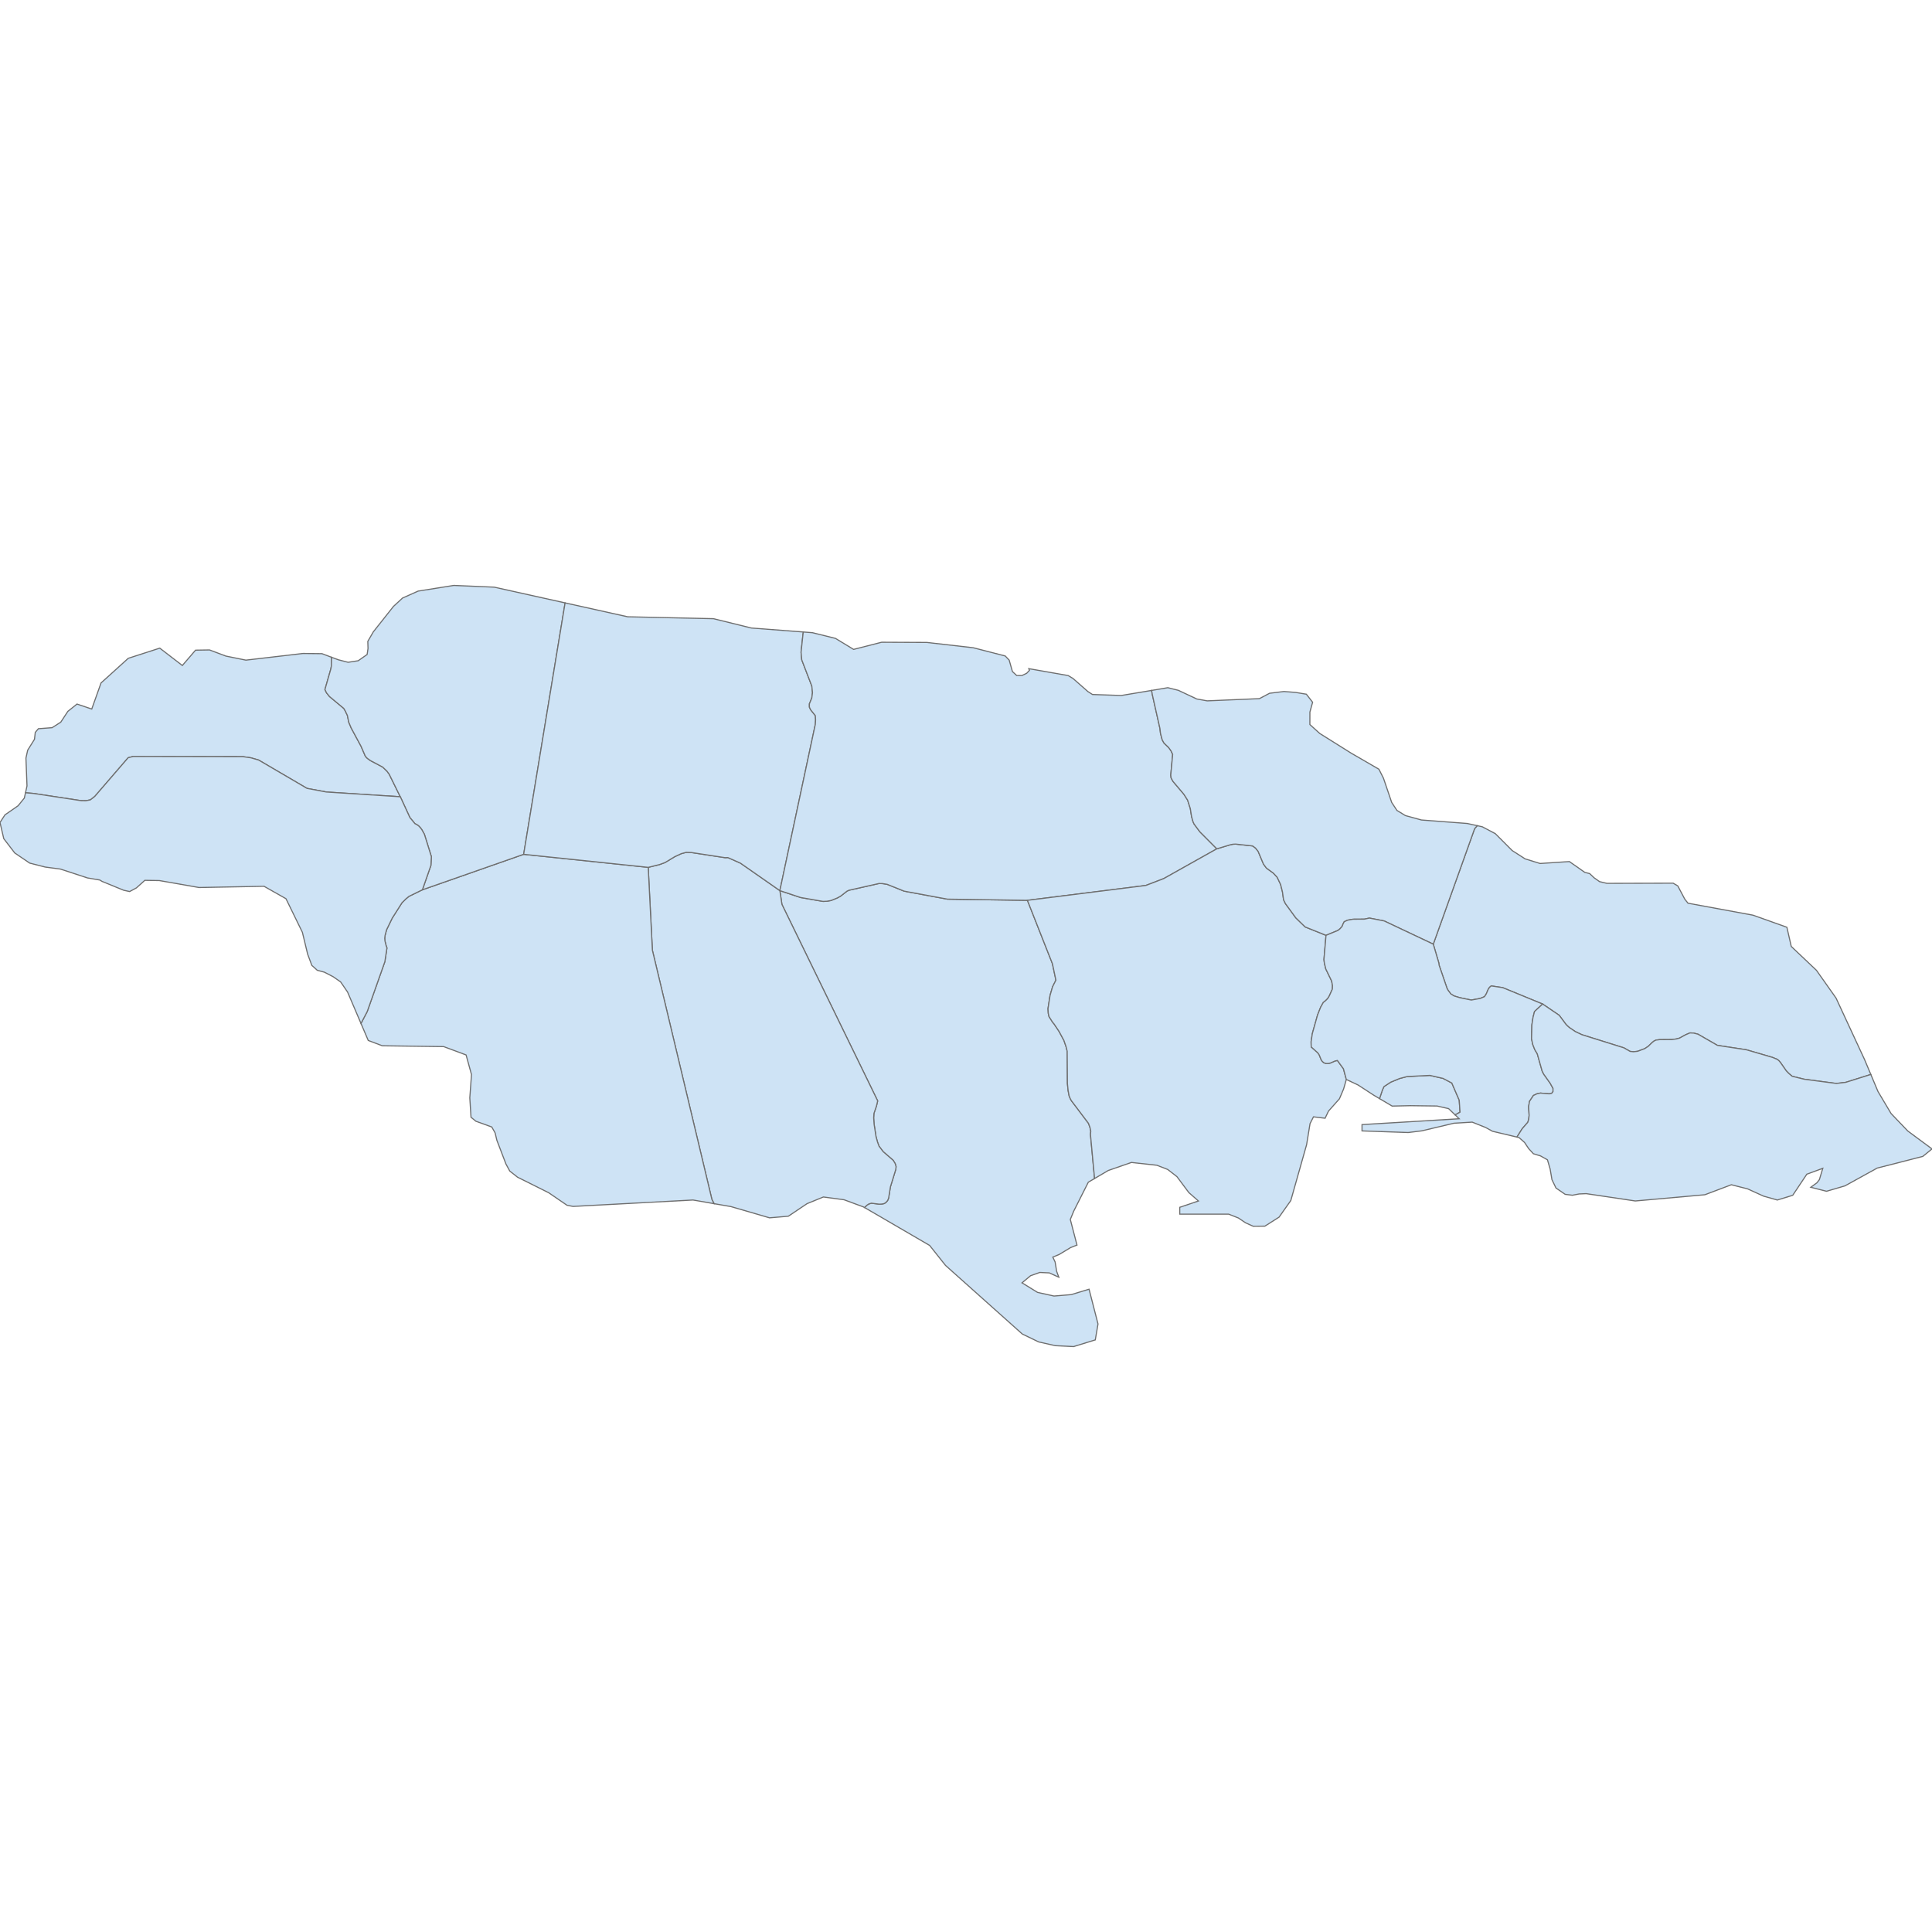 <?xml version='1.0' encoding='utf-8'?>
<svg height="700" width="700" xmlns="http://www.w3.org/2000/svg"><path d="M372.25,326.206 L381.315,349.165 L382.575,355.126 L381.381,357.504 L380.46,360.634 L379.71,365.477 L379.808,367.121 L380.08,368.324 L381.369,370.358 L381.889,370.972 L383.699,373.673 L385.475,376.97 L386.243,379.186 L386.664,380.873 L386.744,392.559 L386.999,395.12 L387.369,397.066 L387.749,397.992 L388.163,398.771 L394.366,406.994 L394.919,408.49 L395.208,409.892 L395.091,410.982 L396.583,426.999 L394.322,428.324 L389.046,438.784 L387.794,441.832 L390.213,451.111 L387.877,452.035 L383.803,454.497 L381.453,455.476 L382.286,457.234 L382.844,460.626 L383.625,462.752 L380.194,461.196 L376.749,461.029 L373.406,462.21 L370.297,464.795 L375.932,468.261 L381.883,469.575 L388.123,469.063 L394.586,467.107 L397.827,479.696 L396.844,485.471 L388.994,487.889 L382.309,487.556 L376.33,486.202 L370.406,483.348 L342.584,458.49 L336.828,451.247 L313.218,437.5 L313.22,437.497 L314.134,436.643 L314.781,436.22 L315.717,435.937 L318.566,436.289 L319.561,436.239 L320.406,436.059 L321.07,435.593 L321.601,434.971 L321.959,434.107 L322.613,430.017 L324.531,423.784 L324.665,422.729 L324.353,421.613 L323.643,420.435 L319.988,417.27 L318.502,415.304 L317.958,413.858 L317.399,411.833 L316.696,407.29 L316.544,405.032 L316.646,403.406 L317.546,400.77 L317.997,398.876 L283.304,327.673 L282.557,322.689 L290.075,325.182 L298.208,326.595 L299.598,326.537 L301.111,326.264 L303.396,325.335 L304.596,324.663 L306.833,322.912 L307.611,322.542 L318.464,320.109 L319.787,320.137 L321.432,320.409 L327.587,322.877 L343.284,325.777 L372.25,326.206 Z" fill="#cee3f5" id="JM.CL" stroke="#6e6e6e" stroke-width="0.4"><desc><labelrank>9</labelrank><code_hasc>JM.CL</code_hasc><name>Clarendon</name><admin>Jamaica</admin><type_en>Parish</type_en><region /><woe_id>2345912</woe_id><longitude>-77</longitude><woe_name>Clarendon</woe_name><fips>JM01</fips><woe_label>Clarendon, JM, Jamaica</woe_label><latitude>17</latitude><iso_a2>JM</iso_a2><postal>CL</postal><type>Parish</type><id>JM.CL</id></desc></path><path d="M120.12,238.139 L120.062,241.325 L119.883,242.336 L117.729,249.834 L118.3,251.022 L119.383,252.36 L124.563,256.679 L125.095,257.59 L125.871,259.229 L126.354,261.645 L127.235,263.743 L130.819,270.397 L132.386,274.021 L133.043,274.725 L134.196,275.562 L138.645,277.92 L140.224,279.433 L141.012,280.501 L145.037,288.679 L118.238,286.957 L111.237,285.647 L93.696,275.374 L90.908,274.57 L87.944,274.146 L48.245,274.079 L46.424,274.551 L34.332,288.57 L32.745,289.805 L31.098,290.123 L29.371,290.093 L12.126,287.48 L9.235,287.234 L9.234,287.234 L9.78,284.757 L9.398,274.659 L10.03,271.803 L12.492,267.856 L12.783,265.338 L13.912,264.025 L18.884,263.651 L22.02,261.644 L24.584,257.738 L27.893,255.091 L33.24,256.899 L36.608,247.44 L46.473,238.515 L57.888,234.83 L66.066,241.121 L70.847,235.566 L75.918,235.488 L81.834,237.704 L89.094,239.178 L109.783,236.763 L116.674,236.841 L120.12,238.139 Z" fill="#cee3f5" id="JM.HA" stroke="#6e6e6e" stroke-width="0.4"><desc><labelrank>9</labelrank><code_hasc>JM.HA</code_hasc><name>Hanover</name><admin>Jamaica</admin><type_en>Parish</type_en><region /><woe_id>2345913</woe_id><longitude>-78</longitude><woe_name>Hanover</woe_name><fips>JM02</fips><woe_label>Hanover, JM, Jamaica</woe_label><latitude>18</latitude><iso_a2>JM</iso_a2><postal>HA</postal><type>Parish</type><id>JM.HA</id></desc></path><path d="M282.557,322.689 L283.304,327.673 L317.997,398.876 L317.546,400.77 L316.646,403.406 L316.544,405.032 L316.696,407.29 L317.399,411.833 L317.958,413.858 L318.502,415.304 L319.988,417.27 L323.643,420.435 L324.353,421.613 L324.665,422.729 L324.531,423.784 L322.613,430.017 L321.959,434.107 L321.601,434.971 L321.07,435.593 L320.406,436.059 L319.561,436.239 L318.566,436.289 L315.717,435.937 L314.781,436.22 L314.134,436.643 L313.22,437.497 L313.218,437.5 L312.885,437.306 L305.807,434.689 L298.334,433.691 L292.418,436.101 L285.622,440.661 L278.823,441.242 L264.835,437.171 L258.725,436.111 L258.72,436.102 L257.938,434.595 L236.369,344.278 L234.86,314.256 L238.98,313.241 L240.942,312.521 L244.496,310.379 L246.839,309.296 L248.626,308.818 L250.469,308.875 L262.698,310.747 L263.715,310.715 L268.289,312.736 L282.557,322.689 Z" fill="#cee3f5" id="JM.MA" stroke="#6e6e6e" stroke-width="0.4"><desc><labelrank>9</labelrank><code_hasc>JM.MA</code_hasc><name>Manchester</name><admin>Jamaica</admin><type_en>Parish</type_en><region /><woe_id>2345914</woe_id><longitude>-77</longitude><woe_name>Manchester</woe_name><fips>JM04</fips><woe_label>Manchester, JM, Jamaica</woe_label><latitude>18</latitude><iso_a2>JM</iso_a2><postal>MA</postal><type>Parish</type><id>JM.MA</id></desc></path><path d="M234.86,314.256 L236.369,344.278 L257.938,434.595 L258.72,436.102 L258.725,436.111 L251.092,434.786 L207.639,437.111 L205.449,436.694 L198.788,432.145 L187.527,426.527 L184.706,424.308 L183.322,421.768 L180.033,413.172 L179.38,410.458 L178.176,408.328 L172.448,406.259 L170.655,404.807 L170.218,397.776 L170.829,389.333 L168.867,382.227 L160.735,379.206 L138.526,378.907 L133.427,376.987 L130.79,370.814 L130.792,370.811 L133.049,366.498 L139.445,348.417 L140.198,343.455 L139.905,342.658 L139.467,340.891 L139.397,339.956 L139.51,338.954 L140.058,336.88 L142.114,332.643 L145.656,327.073 L147.094,325.653 L148.19,324.758 L153.039,322.386 L189.731,309.533 L234.86,314.256 Z" fill="#cee3f5" id="JM.SE" stroke="#6e6e6e" stroke-width="0.4"><desc><labelrank>9</labelrank><code_hasc>JM.SE</code_hasc><name>Saint Elizabeth</name><admin>Jamaica</admin><type_en>Parish</type_en><region /><woe_id>2345919</woe_id><longitude>-77</longitude><woe_name>Saint Elizabeth</woe_name><fips>JM11</fips><woe_label>Saint Elizabeth, JM, Jamaica</woe_label><latitude>18</latitude><iso_a2>JM</iso_a2><postal>SE</postal><type>Parish</type><id>JM.SE</id></desc></path><path d="M204.764,218.443 L204.648,219.03 L189.731,309.533 L153.039,322.386 L156.124,313.551 L156.288,310.369 L153.764,302.268 L152.83,300.594 L152.353,299.952 L151.778,299.326 L151.119,298.83 L150.328,298.42 L148.504,296.205 L145.037,288.679 L141.012,280.501 L140.224,279.433 L138.645,277.92 L134.196,275.562 L133.043,274.725 L132.386,274.021 L130.819,270.397 L127.235,263.743 L126.354,261.645 L125.871,259.229 L125.095,257.59 L124.563,256.679 L119.383,252.36 L118.3,251.022 L117.729,249.834 L119.883,242.336 L120.062,241.325 L120.12,238.139 L120.126,238.141 L122.592,239.053 L126.124,239.957 L129.768,239.404 L133.017,237.133 L133.341,234.941 L133.263,232.379 L135.257,228.929 L142.545,219.729 L145.848,216.681 L151.502,214.161 L164.431,212.111 L179.063,212.735 L204.763,218.442 L204.764,218.443 Z" fill="#cee3f5" id="JM.SJ" stroke="#6e6e6e" stroke-width="0.4"><desc><labelrank>9</labelrank><code_hasc>JM.SJ</code_hasc><name>Saint James</name><admin>Jamaica</admin><type_en>Parish</type_en><region /><woe_id>2345920</woe_id><longitude>-77</longitude><woe_name>Saint James</woe_name><fips>JM12</fips><woe_label>Saint James, JM, Jamaica</woe_label><latitude>18</latitude><iso_a2>JM</iso_a2><postal>SJ</postal><type>Parish</type><id>JM.SJ</id></desc></path><path d="M291.069,228.982 L290.952,229.673 L290.241,236.324 L290.49,239.067 L294.133,248.557 L294.383,250.971 L294.122,252.917 L293.258,255.017 L293.264,256.22 L293.707,257.164 L295.404,259.279 L295.507,260.81 L295.404,262.453 L282.557,322.689 L268.289,312.736 L263.715,310.715 L262.698,310.747 L250.469,308.875 L248.626,308.818 L246.839,309.296 L244.496,310.379 L240.942,312.521 L238.98,313.241 L234.86,314.256 L189.731,309.533 L204.648,219.03 L204.764,218.443 L227.427,223.473 L258.507,224.162 L272.225,227.54 L291.069,228.982 Z" fill="#cee3f5" id="JM.TR" stroke="#6e6e6e" stroke-width="0.4"><desc><labelrank>9</labelrank><code_hasc>JM.TR</code_hasc><name>Trelawny</name><admin>Jamaica</admin><type_en>Parish</type_en><region /><woe_id>2345923</woe_id><longitude>-77</longitude><woe_name>Trelawny</woe_name><fips>JM15</fips><woe_label>Trelawny, JM, Jamaica</woe_label><latitude>18</latitude><iso_a2>JM</iso_a2><postal>TR</postal><type>Parish</type><id>JM.TR</id></desc></path><path d="M145.037,288.679 L148.504,296.205 L150.328,298.42 L151.119,298.83 L151.778,299.326 L152.353,299.952 L152.83,300.594 L153.764,302.268 L156.288,310.369 L156.124,313.551 L153.039,322.386 L148.19,324.758 L147.094,325.653 L145.656,327.073 L142.114,332.643 L140.058,336.88 L139.51,338.954 L139.397,339.956 L139.467,340.891 L139.905,342.658 L140.198,343.455 L139.445,348.417 L133.049,366.498 L130.792,370.811 L130.79,370.814 L125.934,359.443 L123.426,355.779 L120.687,353.871 L117.504,352.232 L114.954,351.551 L112.984,349.783 L111.469,345.729 L109.559,337.79 L103.611,325.618 L95.667,321.118 L72.108,321.563 L57.736,319.047 L52.476,318.958 L49.45,321.69 L46.98,323.023 L44.822,322.559 L36.965,319.346 L36.174,318.85 L31.7,318.097 L21.879,314.882 L16.364,314.148 L10.749,312.718 L5.334,309.041 L1.363,303.863 L0.0,298.008 L1.791,295.243 L6.553,291.94 L8.812,289.15 L9.234,287.234 L9.235,287.234 L12.126,287.48 L29.371,290.093 L31.098,290.123 L32.745,289.805 L34.332,288.57 L46.424,274.551 L48.245,274.079 L87.944,274.146 L90.908,274.57 L93.696,275.374 L111.237,285.647 L118.238,286.957 L145.037,288.679 Z" fill="#cee3f5" id="JM.WE" stroke="#6e6e6e" stroke-width="0.4"><desc><labelrank>9</labelrank><code_hasc>JM.WE</code_hasc><name>Westmoreland</name><admin>Jamaica</admin><type_en>Parish</type_en><region /><woe_id>2345924</woe_id><longitude>-78</longitude><woe_name>Westmoreland</woe_name><fips>JM16</fips><woe_label>Westmoreland, JM, Jamaica</woe_label><latitude>18</latitude><iso_a2>JM</iso_a2><postal>WE</postal><type>Parish</type><id>JM.WE</id></desc></path><path d="M527.229,403.953 L526.471,403.228 L524.852,401.677 L520.652,400.73 L510.978,400.606 L504.407,400.758 L499.825,398.049 L500.879,394.921 L501.432,393.692 L503.914,392.072 L507.1,390.763 L509.822,390.05 L518.083,389.633 L522.844,390.725 L526.017,392.39 L528.701,398.606 L528.997,402.956 L527.229,403.953 Z" fill="#cee3f5" id="JM.KI" stroke="#6e6e6e" stroke-width="0.4"><desc><labelrank>9</labelrank><code_hasc>JM.KI</code_hasc><name>Kingston</name><admin>Jamaica</admin><type_en>Parish</type_en><region /><woe_id>2345925</woe_id><longitude>-76</longitude><woe_name>Kingston</woe_name><fips>JM17</fips><woe_label>Kingston St. John, JM, Jamaica</woe_label><latitude>17</latitude><iso_a2>JM</iso_a2><postal>KI</postal><type>Parish</type><id>JM.KI</id></desc></path><path d="M677.836,389.297 L677.647,389.355 L668.726,392.159 L665.358,392.561 L653.672,391.021 L649.33,389.955 L648.077,388.896 L647.179,387.965 L645.075,384.944 L644.534,384.306 L643.937,383.832 L642.221,383.12 L632.735,380.349 L622.252,378.756 L615.205,374.703 L613.615,374.301 L612.307,374.245 L610.687,374.933 L608.547,376.115 L607.397,376.43 L605.792,376.651 L601.274,376.689 L599.975,376.848 L599.223,377.231 L598.579,377.752 L597.15,379.139 L595.911,379.947 L593.315,380.914 L591.825,381.065 L590.608,380.938 L588.354,379.646 L573.172,374.899 L570.762,373.763 L568.632,372.323 L567.968,371.753 L567.379,371.158 L564.94,367.867 L558.924,363.779 L544.45,357.838 L540.296,357.214 L539.684,357.734 L539.206,358.461 L538.497,360.123 L537.853,361.11 L536.307,361.753 L533.089,362.338 L528.943,361.488 L526.865,360.859 L525.673,360.134 L524.694,358.838 L524.296,358.121 L521.422,349.726 L521.305,348.878 L519.302,342.09 L534.281,300.244 L535.23,299.161 L535.234,299.156 L537.071,299.559 L541.774,302.044 L547.877,308.163 L552.57,311.179 L558.002,312.857 L568.624,312.161 L574.196,316.072 L575.977,316.524 L577.582,318.046 L579.551,319.431 L582.196,320.051 L606.219,319.989 L607.901,320.992 L610.428,325.78 L611.591,327.248 L635.163,331.589 L647.42,335.961 L649.008,342.916 L658.132,351.561 L665.231,361.615 L675.587,383.943 L677.836,389.297 Z" fill="#cee3f5" id="JM.PO" stroke="#6e6e6e" stroke-width="0.4"><desc><labelrank>9</labelrank><code_hasc>JM.PO</code_hasc><name>Portland</name><admin>Jamaica</admin><type_en>Parish</type_en><region /><woe_id>2345915</woe_id><longitude>-76</longitude><woe_name>Portland</woe_name><fips>JM07</fips><woe_label>Portland, JM, Jamaica</woe_label><latitude>18</latitude><iso_a2>JM</iso_a2><postal>PO</postal><type>Parish</type><id>JM.PO</id></desc></path><path d="M417.248,250.156 L417.509,251.665 L420.264,263.915 L420.461,265.654 L421.088,268.059 L421.749,269.244 L423.426,270.854 L424.293,272.074 L424.879,273.328 L424.191,280.836 L424.307,281.849 L424.976,283.086 L428.941,287.775 L430.296,289.903 L431.279,292.983 L431.725,295.829 L432.237,297.663 L432.625,298.546 L434.749,301.392 L440.882,307.542 L421.676,318.318 L415.168,320.816 L372.25,326.206 L343.284,325.777 L327.587,322.877 L321.432,320.409 L319.787,320.137 L318.464,320.109 L307.611,322.542 L306.833,322.912 L304.596,324.663 L303.396,325.335 L301.111,326.264 L299.598,326.537 L298.208,326.595 L290.075,325.182 L282.557,322.689 L295.404,262.453 L295.507,260.81 L295.404,259.279 L293.707,257.164 L293.264,256.22 L293.258,255.017 L294.122,252.917 L294.383,250.971 L294.133,248.557 L290.49,239.067 L290.241,236.324 L290.952,229.673 L291.069,228.982 L294.361,229.234 L302.703,231.297 L309.273,235.29 L319.42,232.696 L335.788,232.767 L352.623,234.688 L364.217,237.674 L365.645,239.174 L366.823,243.317 L368.369,244.75 L370.242,244.765 L371.972,243.95 L372.988,242.889 L372.741,242.262 L387.017,244.769 L388.785,245.833 L394.165,250.565 L395.829,251.629 L406.259,251.99 L417.248,250.156 Z" fill="#cee3f5" id="JM.SN" stroke="#6e6e6e" stroke-width="0.4"><desc><labelrank>9</labelrank><code_hasc>JM.SN</code_hasc><name>Saint Ann</name><admin>Jamaica</admin><type_en>Parish</type_en><region /><woe_id>2345917</woe_id><longitude>-77</longitude><woe_name>Saint Ann</woe_name><fips>JM09</fips><woe_label>Saint Ann, JM, Jamaica</woe_label><latitude>18</latitude><iso_a2>JM</iso_a2><postal>SN</postal><type>Parish</type><id>JM.SN</id></desc></path><path d="M480.442,338.886 L479.695,347.658 L479.853,348.955 L480.359,351.065 L482.48,355.45 L482.788,357.102 L482.739,358.373 L481.657,360.787 L481.244,361.514 L480.706,362.155 L480.103,362.709 L479.466,363.194 L478.482,364.959 L477.375,367.754 L475.476,374.519 L475.039,377.434 L475.082,379.329 L477.401,381.403 L477.682,381.758 L478.014,382.285 L478.611,383.807 L479.041,384.516 L479.629,385.035 L480.383,385.32 L481.269,385.319 L482.071,385.137 L483.718,384.409 L484.57,384.227 L486.758,387.244 L487.8,391.114 L486.809,394.565 L485.309,398.105 L481.335,402.577 L480.108,405.156 L475.894,404.654 L474.651,407.116 L473.404,414.757 L467.681,434.978 L463.43,440.992 L458.29,444.263 L454.063,444.305 L451.27,443.039 L448.686,441.296 L445.163,439.907 L427.446,439.906 L427.446,437.427 L434.217,435.139 L430.761,432.128 L426.431,426.325 L423.066,423.708 L419.154,422.195 L409.92,421.183 L401.551,424.087 L396.583,426.999 L395.091,410.982 L395.208,409.892 L394.919,408.49 L394.366,406.994 L388.163,398.771 L387.749,397.992 L387.369,397.066 L386.999,395.12 L386.744,392.559 L386.664,380.873 L386.243,379.186 L385.475,376.97 L383.699,373.673 L381.889,370.972 L381.369,370.358 L380.08,368.324 L379.808,367.121 L379.71,365.477 L380.46,360.634 L381.381,357.504 L382.575,355.126 L381.315,349.165 L372.25,326.206 L415.168,320.816 L421.676,318.318 L440.882,307.542 L445.792,306.063 L446.71,305.881 L447.702,305.829 L453.836,306.494 L454.886,307.255 L455.845,308.466 L457.772,313.059 L458.856,314.529 L461.386,316.37 L462.751,317.849 L463.984,320.452 L464.663,323.16 L465.061,326.005 L465.756,327.432 L469.497,332.552 L472.889,335.846 L480.442,338.886 Z" fill="#cee3f5" id="JM.SC" stroke="#6e6e6e" stroke-width="0.4"><desc><labelrank>9</labelrank><code_hasc>JM.SC</code_hasc><name>Saint Catherine</name><admin>Jamaica</admin><type_en>Parish</type_en><region /><woe_id>2345918</woe_id><longitude>-77</longitude><woe_name>Saint Catherine</woe_name><fips>JM10</fips><woe_label>Saint Catherine, JM, Jamaica</woe_label><latitude>17</latitude><iso_a2>JM</iso_a2><postal>SC</postal><type>Parish</type><id>JM.SC</id></desc></path><path d="M535.234,299.156 L535.23,299.161 L534.281,300.244 L519.302,342.09 L501.511,333.677 L496.159,332.636 L494.323,333.027 L490.238,333.057 L488.287,333.396 L487.046,333.95 L486.617,334.746 L486.287,335.62 L485.51,336.512 L484.783,337.101 L480.442,338.886 L472.889,335.846 L469.497,332.552 L465.756,327.432 L465.061,326.005 L464.663,323.16 L463.984,320.452 L462.751,317.849 L461.386,316.37 L458.856,314.529 L457.772,313.059 L455.845,308.466 L454.886,307.255 L453.836,306.494 L447.702,305.829 L446.71,305.881 L445.792,306.063 L440.882,307.542 L434.749,301.392 L432.625,298.546 L432.237,297.663 L431.725,295.829 L431.279,292.983 L430.296,289.903 L428.941,287.775 L424.976,283.086 L424.307,281.849 L424.191,280.836 L424.879,273.328 L424.293,272.074 L423.426,270.854 L421.749,269.244 L421.088,268.059 L420.461,265.654 L420.264,263.915 L417.509,251.665 L417.248,250.156 L417.25,250.156 L423.115,249.163 L426.939,250.118 L433.61,253.252 L437.395,253.934 L456.306,253.128 L459.992,251.182 L465.194,250.543 L469.42,250.873 L473.319,251.525 L475.588,254.436 L474.603,257.988 L474.595,262.509 L478.166,265.745 L489.545,272.875 L499.609,278.704 L501.253,281.95 L504.235,290.735 L506.138,293.635 L509.199,295.497 L515.018,297.098 L531.576,298.355 L535.234,299.156 Z" fill="#cee3f5" id="JM.SM" stroke="#6e6e6e" stroke-width="0.4"><desc><labelrank>9</labelrank><code_hasc>JM.SM</code_hasc><name>Saint Mary</name><admin>Jamaica</admin><type_en>Parish</type_en><region /><woe_id>2345921</woe_id><longitude>-76</longitude><woe_name>Saint Mary</woe_name><fips>JM13</fips><woe_label>Saint Mary, JM, Jamaica</woe_label><latitude>18</latitude><iso_a2>JM</iso_a2><postal>SM</postal><type>Parish</type><id>JM.SM</id></desc></path><path d="M519.302,342.09 L521.305,348.878 L521.422,349.726 L524.296,358.121 L524.694,358.838 L525.673,360.134 L526.865,360.859 L528.943,361.488 L533.089,362.338 L536.307,361.753 L537.853,361.11 L538.497,360.123 L539.206,358.461 L539.684,357.734 L540.296,357.214 L544.45,357.838 L558.924,363.779 L555.984,366.493 L555.442,368.613 L555.033,371.33 L554.91,376.364 L555.345,378.431 L556.093,380.324 L556.982,381.81 L558.757,388.086 L559.323,389.193 L561.647,392.458 L562.686,394.35 L562.688,395.5 L562.184,396.15 L561.299,396.316 L558.111,396.046 L556.82,396.325 L555.579,396.916 L554.168,399.046 L553.849,400.985 L554.037,404.107 L553.882,405.569 L553.545,406.634 L551.529,408.947 L549.613,411.978 L549.61,411.984 L540.747,409.88 L538.345,408.549 L533.413,406.568 L526.763,406.973 L515.161,409.727 L510.207,410.333 L493.488,409.751 L493.486,407.462 L528.691,405.35 L527.229,403.953 L528.997,402.956 L528.701,398.606 L526.017,392.39 L522.844,390.725 L518.083,389.633 L509.822,390.05 L507.1,390.763 L503.914,392.072 L501.432,393.692 L500.879,394.921 L499.825,398.049 L497.709,396.797 L492.011,393.091 L487.8,391.114 L486.758,387.244 L484.57,384.227 L483.718,384.409 L482.071,385.137 L481.269,385.319 L480.383,385.32 L479.629,385.035 L479.041,384.516 L478.611,383.807 L478.014,382.285 L477.682,381.758 L477.401,381.403 L475.082,379.329 L475.039,377.434 L475.476,374.519 L477.375,367.754 L478.482,364.959 L479.466,363.194 L480.103,362.709 L480.706,362.155 L481.244,361.514 L481.657,360.787 L482.739,358.373 L482.788,357.102 L482.48,355.45 L480.359,351.065 L479.853,348.955 L479.695,347.658 L480.442,338.886 L484.783,337.101 L485.51,336.512 L486.287,335.62 L486.617,334.746 L487.046,333.95 L488.287,333.396 L490.238,333.057 L494.323,333.027 L496.159,332.636 L501.511,333.677 L519.302,342.09 Z" fill="#cee3f5" id="JM.SD" stroke="#6e6e6e" stroke-width="0.4"><desc><labelrank>9</labelrank><code_hasc>JM.SD</code_hasc><name>Saint Andrew</name><admin>Jamaica</admin><type_en>Parish</type_en><region /><woe_id>2345916</woe_id><longitude>-76</longitude><woe_name>Saint Andrew</woe_name><fips>JM08</fips><woe_label>Saint Andrew, JM, Jamaica</woe_label><latitude>18</latitude><iso_a2>JM</iso_a2><postal>SD</postal><type>Parish</type><id>JM.SD</id></desc></path><path d="M677.836,389.297 L677.838,389.301 L680.431,395.475 L685.183,403.465 L691.234,409.788 L700.0,416.275 L696.673,418.987 L680.126,423.224 L668.477,429.659 L661.792,431.619 L656.073,430.169 L658.298,428.553 L659.193,427.406 L660.43,423.301 L654.647,425.434 L649.535,433.08 L643.957,434.789 L638.982,433.389 L633.194,430.752 L627.306,429.259 L617.69,432.884 L592.491,435.134 L574.704,432.48 L572.121,432.595 L569.708,433.063 L567.086,432.728 L563.754,430.433 L562.3,427.412 L561.64,423.545 L560.668,420.223 L558.161,418.811 L555.577,418.026 L553.852,416.15 L552.361,413.919 L550.375,412.165 L549.61,411.984 L549.613,411.978 L551.529,408.947 L553.545,406.634 L553.882,405.569 L554.037,404.107 L553.849,400.985 L554.168,399.046 L555.579,396.916 L556.82,396.325 L558.111,396.046 L561.299,396.316 L562.184,396.15 L562.688,395.5 L562.686,394.35 L561.647,392.458 L559.323,389.193 L558.757,388.086 L556.982,381.81 L556.093,380.324 L555.345,378.431 L554.91,376.364 L555.033,371.33 L555.442,368.613 L555.984,366.493 L558.924,363.779 L564.94,367.867 L567.379,371.158 L567.968,371.753 L568.632,372.323 L570.762,373.763 L573.172,374.899 L588.354,379.646 L590.608,380.938 L591.825,381.065 L593.315,380.914 L595.911,379.947 L597.15,379.139 L598.579,377.752 L599.223,377.231 L599.975,376.848 L601.274,376.689 L605.792,376.651 L607.397,376.43 L608.547,376.115 L610.687,374.933 L612.307,374.245 L613.615,374.301 L615.205,374.703 L622.252,378.756 L632.735,380.349 L642.221,383.12 L643.937,383.832 L644.534,384.306 L645.075,384.944 L647.179,387.965 L648.077,388.896 L649.33,389.955 L653.672,391.021 L665.358,392.561 L668.726,392.159 L677.647,389.355 L677.836,389.297 Z" fill="#cee3f5" id="JM.ST" stroke="#6e6e6e" stroke-width="0.4"><desc><labelrank>9</labelrank><code_hasc>JM.ST</code_hasc><name>Saint Thomas</name><admin>Jamaica</admin><type_en>Parish</type_en><region /><woe_id>2345922</woe_id><longitude>-76</longitude><woe_name>Saint Thomas</woe_name><fips>JM14</fips><woe_label>Saint Thomas, JM, Jamaica</woe_label><latitude>17</latitude><iso_a2>JM</iso_a2><postal>ST</postal><type>Parish</type><id>JM.ST</id></desc></path></svg>